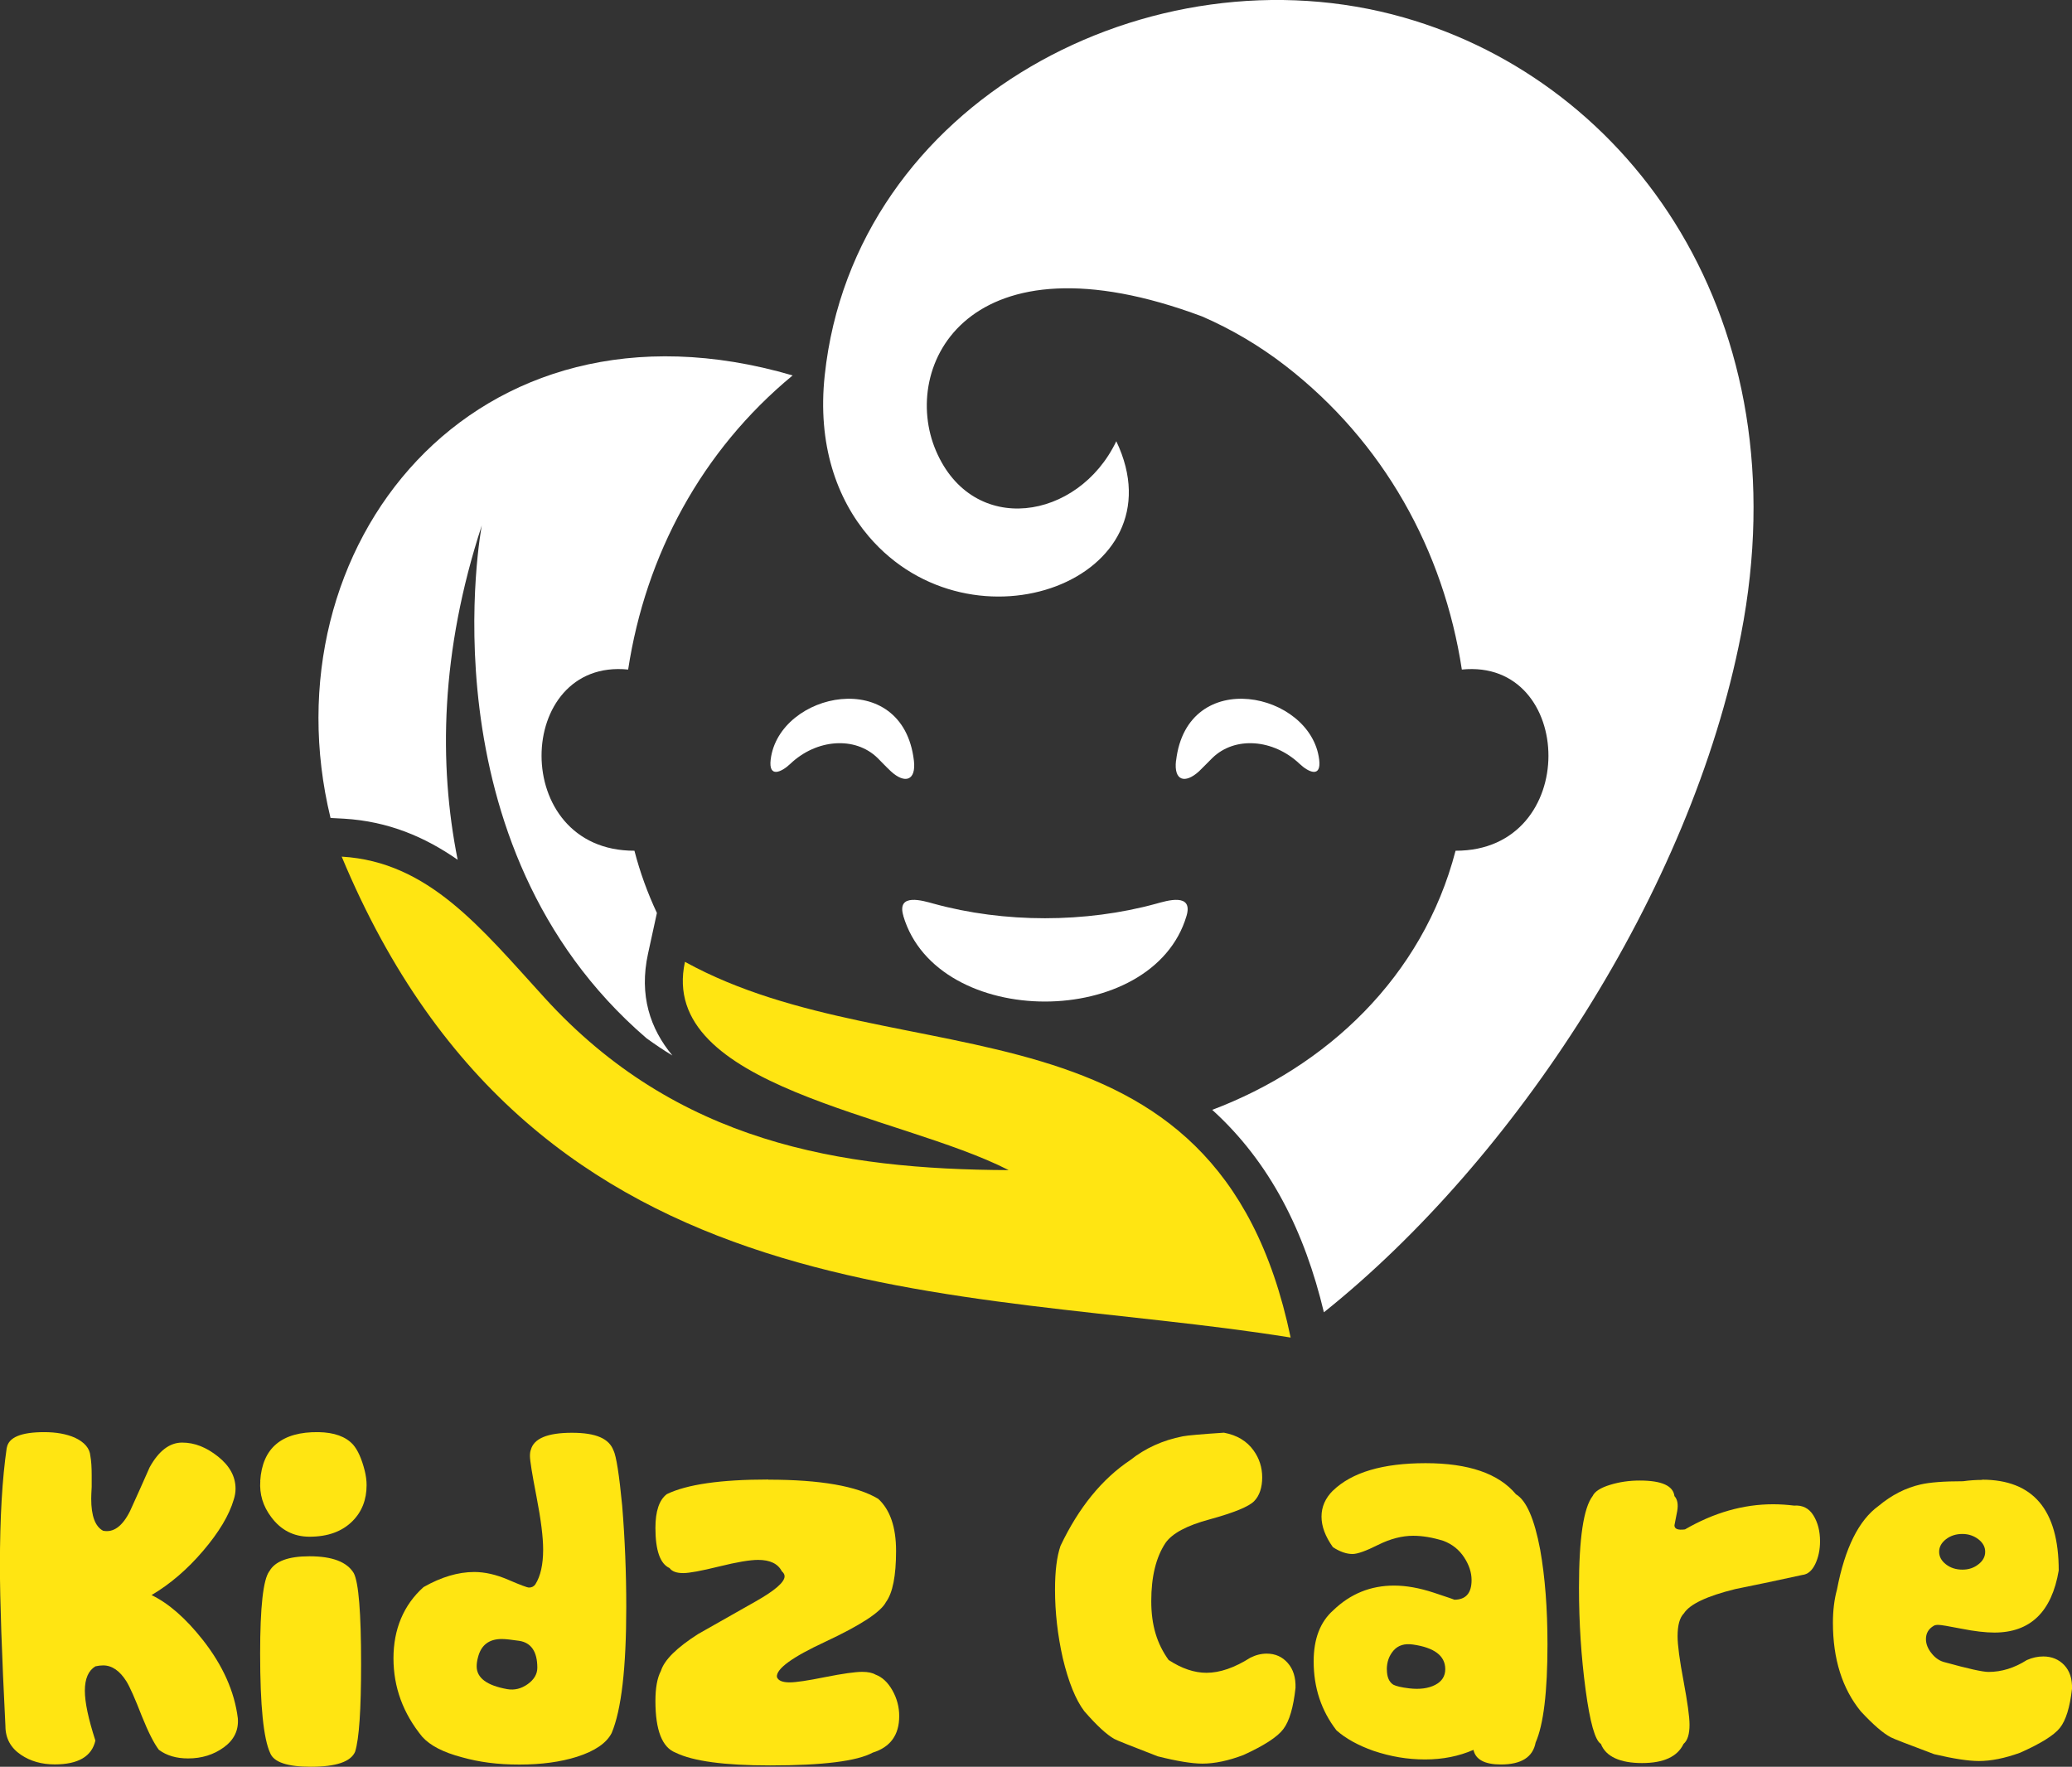 <svg xmlns="http://www.w3.org/2000/svg" id="Layer_2" data-name="Layer 2" viewBox="0 0 263.72 224.87"><rect x="0" y="0" width="263.72" height="224.87" fill="#333333" stroke="none"/><defs><style>      .cls-1 {        fill: #fff;      }      .cls-2 {        fill: #ffe512;      }    </style></defs><g id="Layer_1-2" data-name="Layer 1"><g><path class="cls-1" d="m168.5,167.03c24.22-19.36,46.71-53.5,53.09-86.25,7.79-40.04-13.94-70.29-42.91-78.55-32.17-9.18-69.99,10.72-73.71,45.53-.95,8.81,1.53,15.73,5.6,20.51,13.21,15.49,39.89,5.46,31.51-12.11-4.84,10.11-18.26,12.19-22.95,1.22-4.63-10.8,4.07-28.26,33.88-17.1,3.71,1.61,7.28,3.71,10.58,6.26,12.52,9.69,20.15,23.5,22.47,38.68,14.47-1.47,15.19,23.1-.8,23.06-4.19,16.13-16.49,27.51-30.97,32.98,7.42,6.73,11.77,15.55,14.21,25.76Z"></path><path class="cls-1" d="m100.87,47.78c-40.68-11.89-67.14,21.97-58.8,56.33l1.71.09c5.68.34,10.34,2.35,14.47,5.23-2.44-12.22-2.19-26.46,3.07-42.55,0,0-7.75,40.57,20.97,65.27,1.08.78,2.17,1.52,3.29,2.19-2.83-3.41-4.26-7.65-3.1-12.96l1.13-5.18c-1.17-2.5-2.14-5.13-2.86-7.92-15.99.03-15.27-24.54-.8-23.06,2.22-14.55,9.33-27.85,20.94-37.44Z"></path><path class="cls-1" d="m116.32,96.81c.3,2.57-1.16,2.99-2.93,1.36-.59-.55-1.19-1.19-1.69-1.69-2.86-2.8-7.78-2.43-11.11.74-1.14,1.08-2.79,1.83-2.5-.55,1.06-8.61,16.81-11.94,18.23.14Zm33.36,0c-.3,2.57,1.14,2.99,2.93,1.36.58-.55,1.17-1.19,1.69-1.69,2.86-2.8,7.76-2.43,11.11.74,1.14,1.08,2.79,1.83,2.49-.55-1.06-8.61-16.79-11.94-18.21.14Z"></path><path class="cls-1" d="m114.97,116.57c4.3,14.54,31.75,14.54,36.05,0,.88-2.99-2.55-1.91-3.86-1.55-9,2.47-19.34,2.47-28.32,0-1.31-.36-4.76-1.44-3.86,1.55Z"></path><path class="cls-2" d="m43.49,109.03c24.82,59.55,78.58,54.41,120.78,61.21-9.44-45.17-49.54-32.62-77.09-47.82-3.49,16.01,27.29,19.37,41.2,26.51-21.39-.09-42.26-3.47-59.07-21.94-8.12-8.9-14.76-17.31-25.82-17.96Z"></path><g><path class="cls-2" d="m.87,184.26c.23-1.32,1.82-1.98,4.76-1.98,1.51,0,2.81.23,3.89.7,1.24.58,1.9,1.36,1.98,2.32.12.66.17,1.47.17,2.44v1.51c-.04.7-.06,1.2-.06,1.51,0,2.17.5,3.53,1.51,4.07,1.32.27,2.46-.56,3.43-2.5.85-1.86,1.68-3.72,2.5-5.58,1.16-2.09,2.54-3.14,4.13-3.14s3.07.59,4.56,1.77c1.49,1.18,2.24,2.55,2.24,4.1,0,.46-.08.93-.23,1.39-.58,1.98-1.88,4.15-3.89,6.51-2.01,2.36-4.2,4.24-6.57,5.64,2.17,1.05,4.34,2.94,6.51,5.69,2.56,3.25,4.05,6.59,4.47,9.99.12,1.51-.47,2.74-1.77,3.69-1.3.95-2.82,1.42-4.56,1.42-1.51,0-2.75-.37-3.72-1.1-.62-.81-1.34-2.23-2.15-4.24-.89-2.29-1.55-3.78-1.98-4.47-.85-1.35-1.84-2.03-2.96-2.03-.31,0-.64.04-.99.12-.89.54-1.34,1.58-1.34,3.09s.44,3.56,1.34,6.36c-.46,2.02-2.19,3.03-5.17,3.03-1.67,0-3.1-.41-4.3-1.22-1.32-.89-1.98-2.11-1.98-3.67-.46-9.15-.7-15.96-.7-20.42,0-6.05.29-11.05.87-15.01Z"></path><path class="cls-2" d="m33.12,188.5c.27-4.22,2.75-6.29,7.44-6.22,1.98.04,3.43.56,4.36,1.57.62.7,1.12,1.82,1.51,3.37.15.62.23,1.22.23,1.8,0,1.86-.6,3.39-1.8,4.59-1.32,1.32-3.14,1.98-5.46,1.98-2.01,0-3.64-.83-4.88-2.5-1.05-1.39-1.51-2.92-1.39-4.59Zm1.16,11.5c.7-1.28,2.4-1.92,5.11-1.92,2.91,0,4.78.72,5.64,2.15.62,1.2.93,5.06.93,11.56,0,5.81-.25,9.53-.76,11.16-.54,1.28-2.42,1.92-5.64,1.92-2.98,0-4.71-.58-5.17-1.74-.85-1.82-1.28-6.04-1.28-12.67,0-5.93.39-9.41,1.16-10.46Z"></path><path class="cls-2" d="m78.09,184.61c.35.74.72,3.08,1.1,7.03.35,4.26.52,8.56.52,12.9,0,7.75-.62,13.09-1.86,16.04-.66,1.28-2.13,2.29-4.42,3.02-2.09.66-4.53.99-7.32.99s-5.11-.31-7.32-.93c-2.36-.62-4.05-1.49-5.05-2.61-2.44-2.98-3.66-6.31-3.66-9.99s1.28-6.78,3.83-9.06c2.25-1.28,4.4-1.92,6.45-1.92,1.36,0,2.8.33,4.33.99,1.53.66,2.41.99,2.64.99.35,0,.62-.14.81-.41.66-1.05.99-2.52.99-4.42,0-1.59-.28-3.82-.84-6.71-.56-2.89-.84-4.62-.84-5.2,0-.35.04-.62.12-.81.39-1.43,2.13-2.15,5.23-2.15s4.74.76,5.29,2.27Zm-9.7,27.66c0-2.05-.78-3.2-2.32-3.43-1.01-.15-1.74-.23-2.21-.23-1.63,0-2.63.78-3.02,2.32-.12.43-.17.81-.17,1.16,0,1.47,1.3,2.44,3.89,2.9.93.16,1.8-.06,2.61-.64.81-.58,1.22-1.28,1.22-2.09Z"></path><path class="cls-2" d="m97.78,188.33c6.62,0,11.29.81,14,2.44,1.51,1.39,2.27,3.6,2.27,6.62,0,3.18-.43,5.35-1.28,6.51-.66,1.28-3.24,2.96-7.73,5.06-4.18,1.94-6.24,3.43-6.16,4.47.15.47.7.7,1.63.7.77,0,2.28-.22,4.5-.67,2.23-.44,3.81-.67,4.73-.67.74,0,1.3.12,1.69.35.85.31,1.57.98,2.15,2,.58,1.03.87,2.12.87,3.28,0,2.4-1.12,3.95-3.37,4.65-2.01,1.09-6.37,1.63-13.07,1.63-5.81,0-9.82-.54-12.03-1.63-1.7-.66-2.56-2.85-2.56-6.57,0-1.67.23-2.94.7-3.83.43-1.39,2.01-2.96,4.76-4.71,2.4-1.36,4.83-2.73,7.29-4.13,2.46-1.39,3.69-2.46,3.69-3.2,0-.23-.12-.44-.35-.64-.5-.97-1.51-1.45-3.02-1.45-1.05,0-2.7.28-4.97.84-2.27.56-3.79.84-4.56.84-.85,0-1.43-.21-1.74-.64-1.2-.54-1.8-2.25-1.8-5.11,0-2.13.48-3.56,1.45-4.3,2.56-1.24,6.86-1.86,12.9-1.86Z"></path><path class="cls-2" d="m159.55,184.61c.73,1.01,1.1,2.15,1.1,3.43s-.34,2.32-1.02,3.02c-.68.7-2.57,1.47-5.66,2.32-2.91.78-4.78,1.78-5.64,3.02-1.2,1.82-1.8,4.28-1.8,7.38s.73,5.44,2.21,7.5c1.67,1.09,3.27,1.63,4.82,1.63,1.7,0,3.56-.64,5.58-1.92.7-.35,1.39-.52,2.09-.52,1.08,0,1.98.4,2.67,1.19.7.79,1.03,1.85.99,3.17-.27,2.48-.78,4.22-1.54,5.23-.75,1.01-2.45,2.11-5.08,3.31-1.94.74-3.68,1.1-5.23,1.1-1.32,0-3.22-.31-5.69-.93-3.41-1.32-5.25-2.05-5.52-2.21-.97-.54-2.25-1.72-3.83-3.54-1.08-1.43-2-3.68-2.73-6.74-.66-2.94-.99-5.85-.99-8.72,0-2.36.23-4.22.7-5.58,2.32-4.88,5.29-8.52,8.89-10.92,1.9-1.51,4.13-2.52,6.68-3.02.62-.12,2.36-.27,5.23-.46,1.67.31,2.92,1.07,3.78,2.27Z"></path><path class="cls-2" d="m169.66,189.72c2.4-2.32,6.33-3.49,11.79-3.49s9.3,1.32,11.5,3.96c1.32.78,2.34,3.12,3.08,7.04.62,3.49.93,7.51.93,12.05,0,6.05-.5,10.22-1.51,12.51-.35,1.86-1.82,2.79-4.42,2.79-2.05,0-3.22-.62-3.49-1.86-1.86.81-3.91,1.22-6.16,1.22s-4.4-.37-6.57-1.1c-1.98-.7-3.54-1.57-4.71-2.61-1.94-2.52-2.9-5.44-2.9-8.77,0-2.87.83-5.03,2.5-6.51,2.17-2.09,4.74-3.14,7.73-3.14,1.55,0,3.23.3,5.05.9,1.82.6,2.69.9,2.61.9,1.47,0,2.21-.83,2.21-2.5,0-.97-.32-1.94-.96-2.91-.64-.97-1.52-1.67-2.64-2.09-1.39-.43-2.67-.64-3.83-.64-1.43,0-2.92.39-4.47,1.16-1.55.78-2.63,1.16-3.25,1.16-.78,0-1.61-.29-2.5-.87-.97-1.36-1.45-2.65-1.45-3.89s.48-2.34,1.45-3.31Zm6.86,22.78c0,.93.27,1.57.81,1.92.35.19,1.03.35,2.03.47,1.35.16,2.46,0,3.31-.44.85-.44,1.28-1.11,1.28-2,0-1.7-1.38-2.75-4.13-3.14-1.05-.15-1.86.1-2.44.75-.58.66-.87,1.47-.87,2.44Z"></path><path class="cls-2" d="m204.92,188.99c1.2-.37,2.46-.55,3.78-.55,2.79,0,4.26.66,4.42,1.98.39.43.5,1.07.35,1.92l-.35,1.8c0,.46.44.64,1.34.52,3.68-2.13,7.42-3.2,11.21-3.2.89,0,1.78.06,2.67.17,1.08-.08,1.91.34,2.47,1.25.56.91.84,2,.84,3.28,0,1.08-.2,2.05-.61,2.91-.41.85-.96,1.32-1.66,1.39-2.83.62-5.67,1.22-8.54,1.8-3.6.89-5.77,1.92-6.51,3.08-.54.54-.81,1.51-.81,2.91,0,1.12.25,3.03.76,5.72.5,2.69.76,4.54.76,5.55,0,1.2-.25,2.01-.76,2.44-.78,1.63-2.54,2.44-5.29,2.44s-4.61-.81-5.23-2.44c-.74-.43-1.39-2.73-1.95-6.91-.56-4.18-.84-8.5-.84-12.96,0-6.28.58-10.17,1.74-11.68.27-.58,1.01-1.05,2.21-1.42Z"></path><path class="cls-2" d="m252.27,188.33c6.51,0,9.76,3.85,9.76,11.56-.89,5.27-3.62,7.9-8.19,7.9-1.12,0-2.52-.16-4.18-.49-1.67-.33-2.65-.49-2.96-.49-.27,0-.46.04-.58.12-.66.39-.99.95-.99,1.69,0,.62.24,1.23.73,1.83.48.6,1.05.98,1.71,1.13,2.94.81,4.78,1.22,5.52,1.22,1.67,0,3.29-.5,4.88-1.51.7-.31,1.39-.46,2.09-.46,1.08,0,1.98.37,2.67,1.1.7.74,1.03,1.74.99,3.02-.27,2.36-.78,4.02-1.54,4.97-.75.95-2.45,2-5.08,3.17-1.94.7-3.68,1.05-5.23,1.05-1.32,0-3.22-.29-5.69-.87-3.41-1.28-5.25-1.99-5.52-2.15-.97-.5-2.25-1.61-3.83-3.31-2.36-2.9-3.54-6.66-3.54-11.27,0-1.55.17-2.96.52-4.24,1.01-5.27,2.77-8.81,5.29-10.63,1.67-1.39,3.45-2.3,5.35-2.73,1.16-.27,2.96-.41,5.4-.41.85-.12,1.67-.17,2.44-.17Zm-4.59,10.78c.58.45,1.28.67,2.09.67s1.45-.22,2.03-.67c.58-.44.87-.98.87-1.6s-.29-1.15-.87-1.6c-.58-.44-1.26-.67-2.03-.67-.81,0-1.51.22-2.09.67-.58.45-.87.98-.87,1.6s.29,1.15.87,1.6Z"></path></g></g></g></svg>